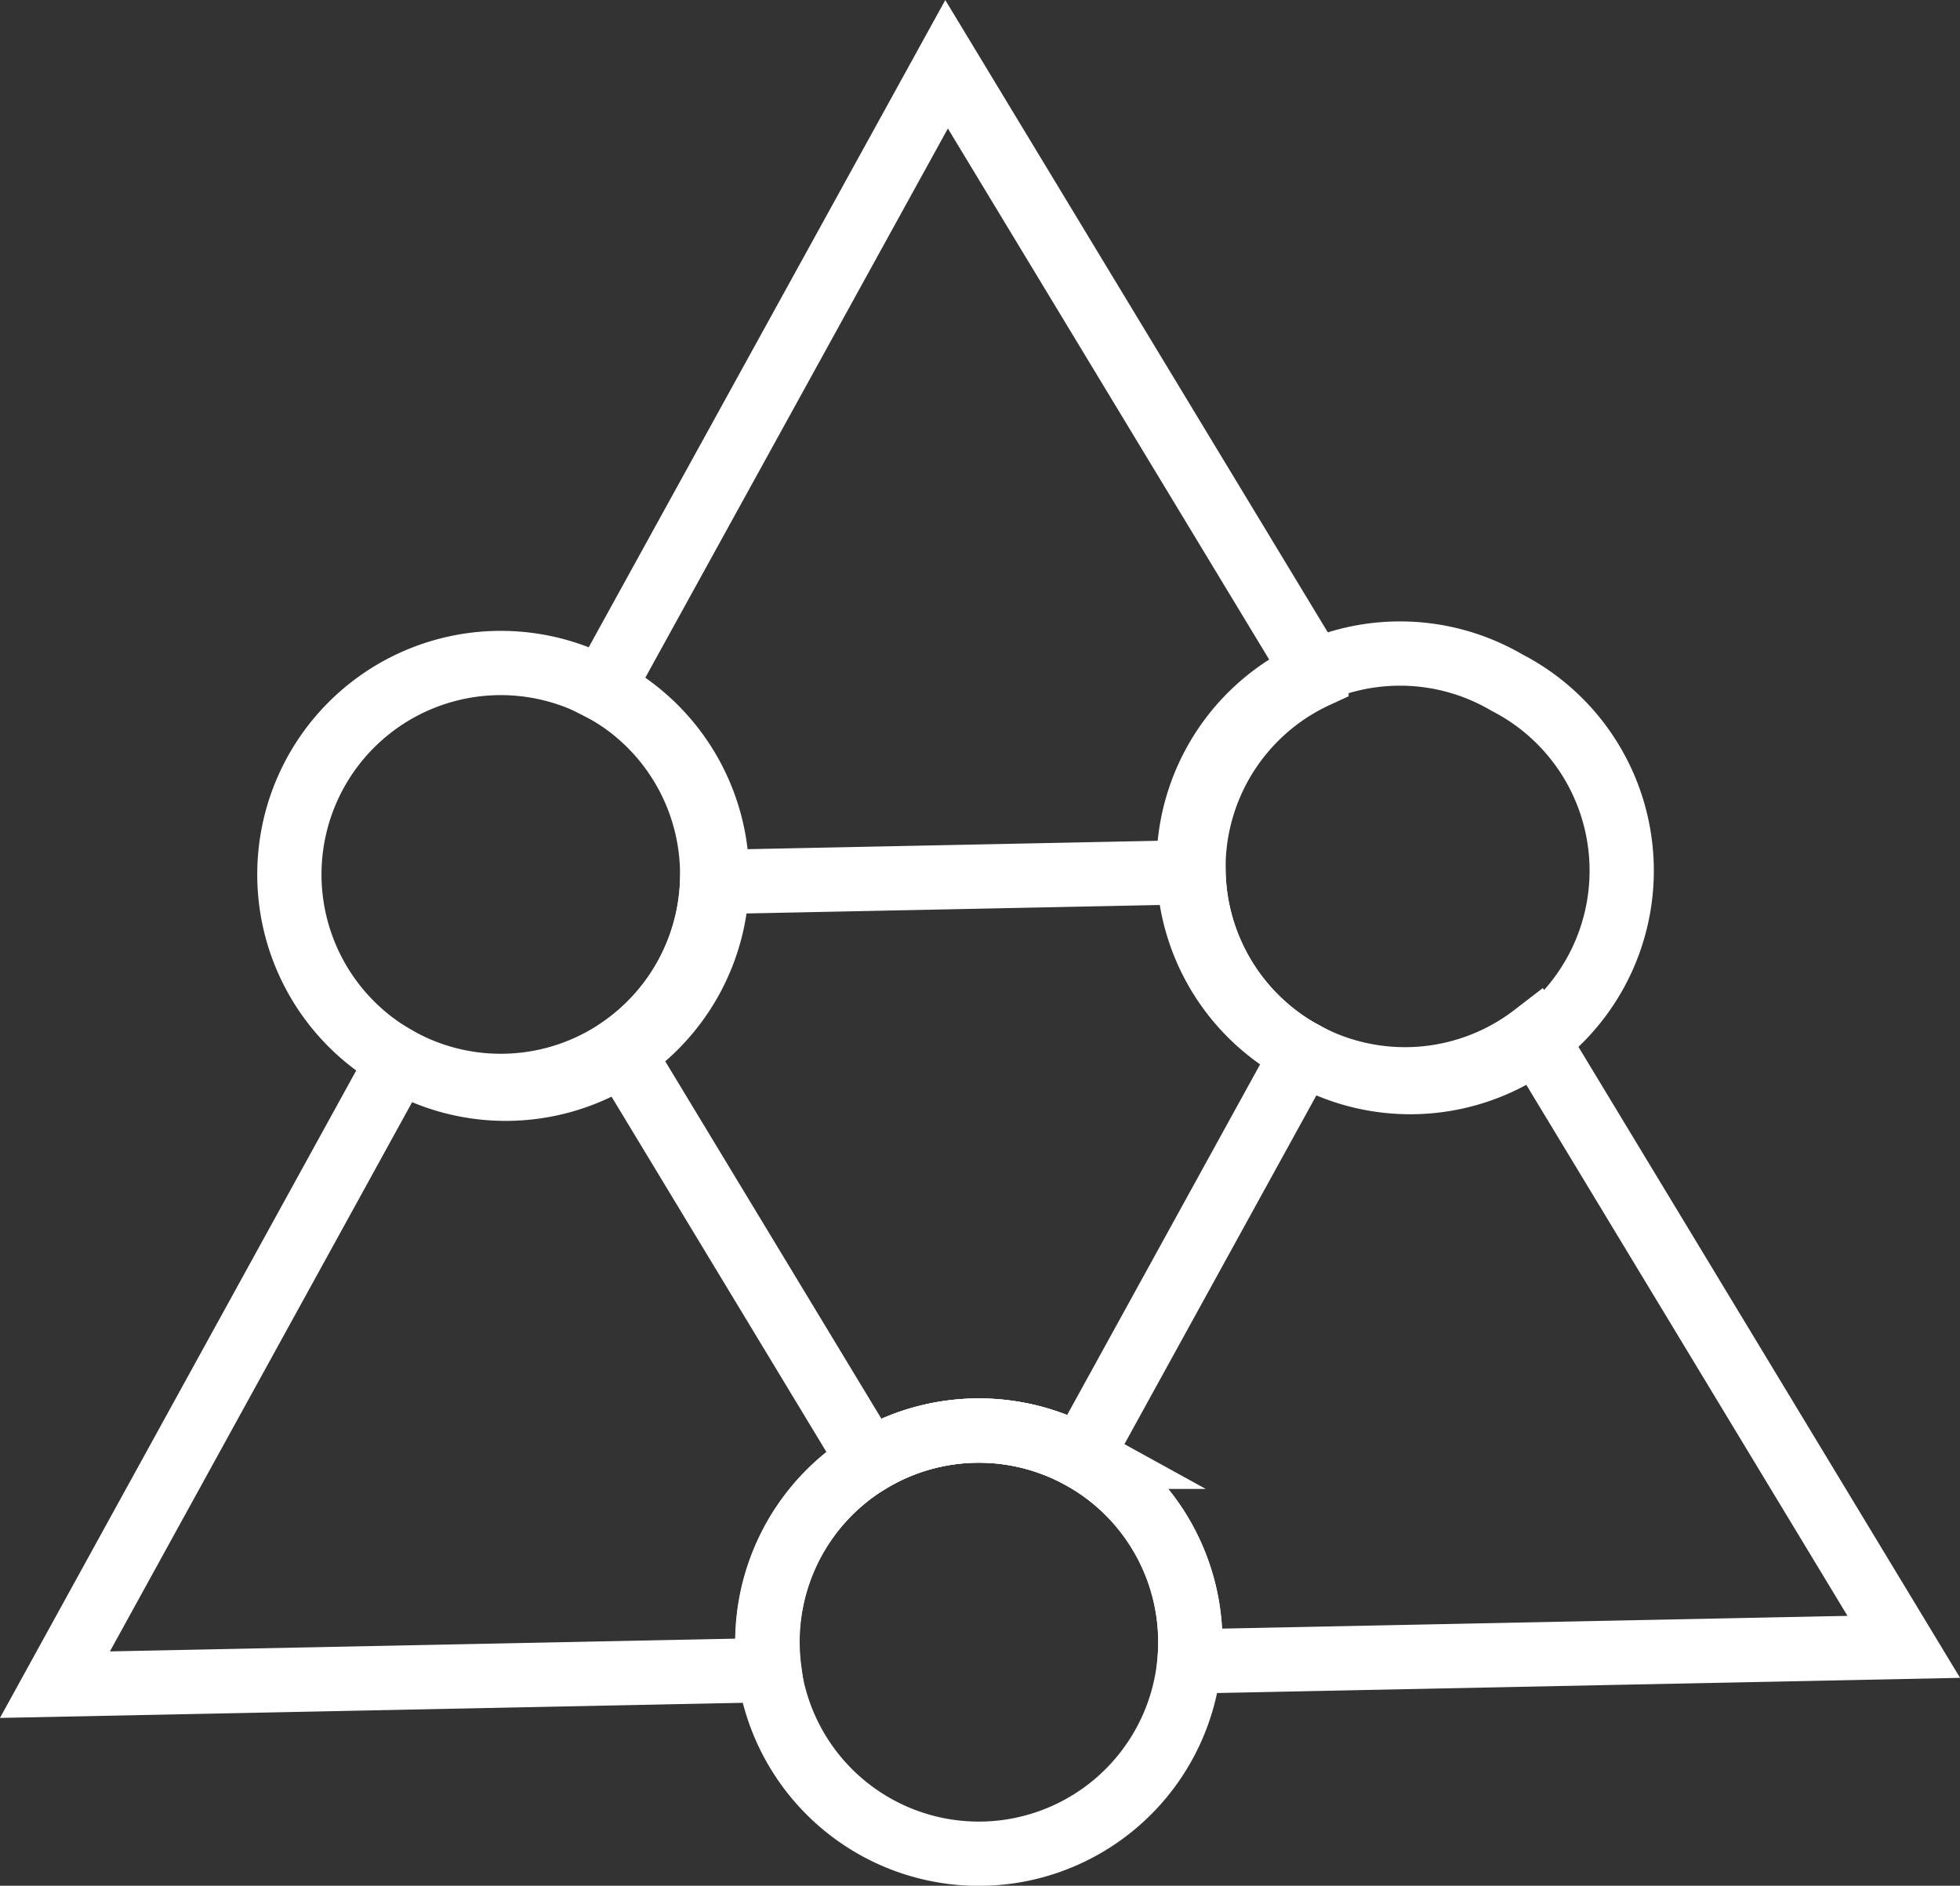 <svg xmlns="http://www.w3.org/2000/svg" viewBox="0 0 183.02 176.04"><rect x="0" y="0" width="183.02" height="176.04" fill="#333333" stroke="none"/><defs><style>.cls-1{fill:none;stroke:#fff;stroke-miterlimit:10;stroke-width:6px;}</style></defs><g id="レイヤー_2" data-name="レイヤー 2"><g id="ホーム_pc_" data-name="ホーム(pc)"><path class="cls-1" d="M88.39,6l34.54,57.08a19.74,19.74,0,0,0-1.26,35.23h0a19.76,19.76,0,0,0,21.57-1.65l34.53,57.08-66.7,1.36A19.75,19.75,0,0,0,100.93,136h0a19.73,19.73,0,0,0-29.08,19.91L5.13,157.27,37.24,98.93a19.74,19.74,0,1,0,19-34.59Z"/><path class="cls-1" d="M111.45,81.42a19.74,19.74,0,0,0,10.22,16.89L100.92,136a19.71,19.71,0,0,0-19.73.4L57.92,97.93A19.81,19.81,0,0,0,66.5,82.34Z"/><path class="cls-1" d="M56.28,64.34a19.74,19.74,0,1,1-26.81,7.77A19.74,19.74,0,0,1,56.28,64.34Z"/><path class="cls-1" d="M140.71,63.72a19.74,19.74,0,1,1-19,34.59h0a19.74,19.74,0,1,1,19-34.59Z"/><path class="cls-1" d="M100.92,136h0a19.75,19.75,0,1,1-19.74.4A19.75,19.75,0,0,1,100.93,136Z"/></g></g></svg>